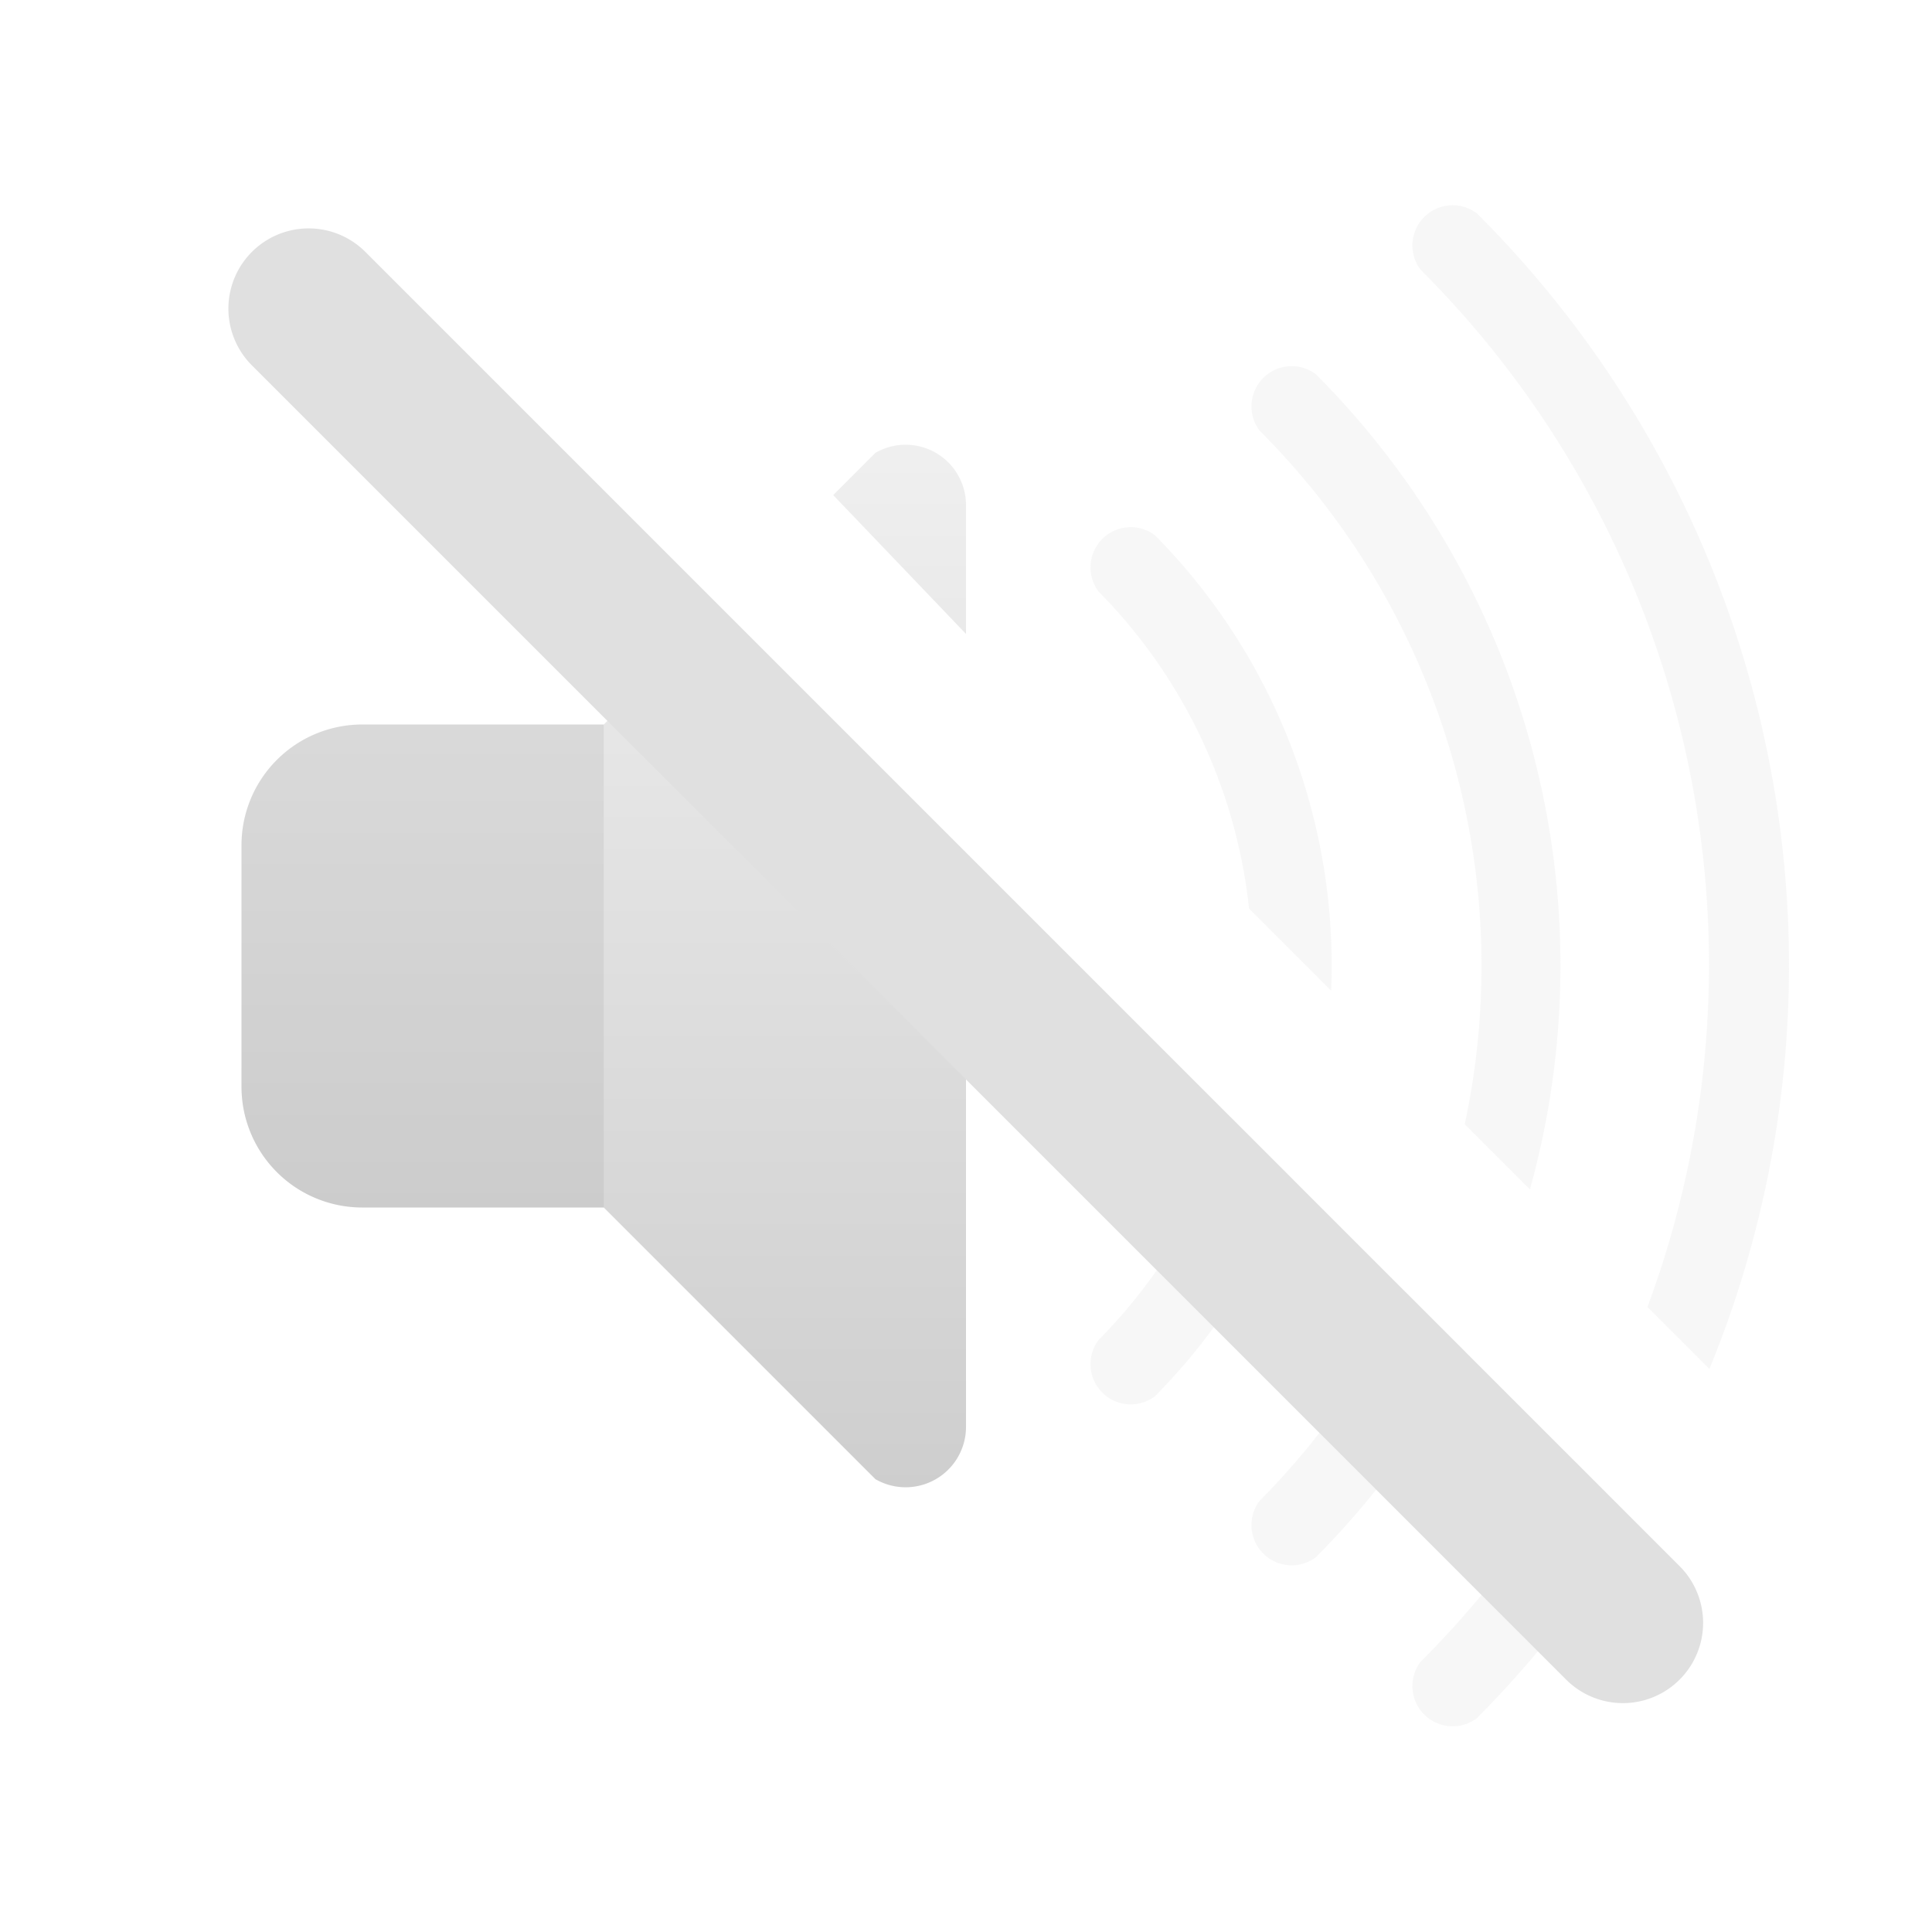 <svg xmlns="http://www.w3.org/2000/svg" viewBox="0 0 32 32">
  <defs>
    <linearGradient id="speaker" x1="0" y1="0%" x2="0" y2="100%">
      <stop offset="0%" style="stop-color:#E0E0E0"/> <!-- Gray 300 -->
      <stop offset="100%" style="stop-color:#9E9E9E"/> <!-- Gray 500 -->
    </linearGradient>
    <linearGradient id="sound-waves" x1="0" y1="0%" x2="100%" y2="0%">
      <stop offset="0%" style="stop-color:#64B5F6"/> <!-- Blue 300 -->
      <stop offset="100%" style="stop-color:#90CAF9"/> <!-- Blue 200 -->
    </linearGradient>
    <style type="text/css">
      .sound-waves-off { fill: #E0E0E0; fill-opacity: 0.5 }
      .strike-through { fill: #E0E0E0 }
      .darken { fill: black; fill-opacity: 0.125 }
    </style>
  </defs>

  <g style="opacity:0.5">
    <!-- Speaker -->
    <path style="fill:url(#speaker)"
          d="M 16,16 l -5,-5 -1,1 h -4 a 2,2 0 0 0 -2,2 v 4 a 2,2 0 0 0 2,2 h 4 l 4.5,4.5 a 1,1 0 0 0 1.5,-0.865
             M 16,10.5 v -2.135 a 1,1 0 0 0 -1.5,-0.865 l -0.7,0.7"/>

    <path class="darken" d="m 6,12 a 2,2 0 0 0 -2,2 v 4 a 2,2 0 0 0 2,2 h 4 v -8"/>

    <!-- Sound waves -->
    <g class="sound-waves-off" transform="scale(1.333)">
      <path d="M 14.02 6.551 A 0.5 0.5 0 0 0 13.65 7.35 A 6.6 6.6 0 0 1 15.52 11.29 L 16.54 12.31 A 7.6 7.6 0 0 0 14.35 6.65 A 0.5 0.5 0 0 0 14.02 6.551 z M 15.29 13.88 A 6.6 6.6 0 0 1 13.65 16.65 A 0.5 0.5 0 0 0 14.35 17.35 A 7.6 7.6 0 0 0 16.07 14.66 L 15.29 13.88 z"/>
      <path d="M 16.02 4.551 A 0.5 0.5 0 0 0 15.65 5.35 A 9.4 9.4 0 0 1 18.2 13.97 L 19.01 14.78 A 10.4 10.4 0 0 0 16.35 4.65 A 0.5 0.5 0 0 0 16.02 4.551 z M 17.47 16.06 A 9.4 9.4 0 0 1 15.65 18.65 A 0.5 0.5 0 0 0 16.35 19.35 A 10.4 10.4 0 0 0 18.21 16.8 L 17.47 16.06 z"/>
      <path d="M 18.02 2.551 A 0.5 0.5 0 0 0 17.65 3.35 A 12.2 12.2 0 0 1 20.47 16.24 L 21.24 17.01 A 13.2 13.2 0 0 0 18.35 2.65 A 0.5 0.5 0 0 0 18.02 2.551 z M 19.57 18.16 A 12.2 12.2 0 0 1 17.65 20.65 A 0.5 0.5 0 0 0 18.35 21.35 A 13.2 13.2 0 0 0 20.28 18.88 L 19.57 18.16 z"/>
    </g>
  </g>

  <!-- Strike-through -->
  <path class="strike-through" transform="scale(1.333)" d="m 4.54,3.13 a 0.5,0.5 0 0 0 -1.41,1.41 l 16.33,16.33 a 0.5,0.5 0 0 0 1.41,-1.41 z"/>
</svg>
